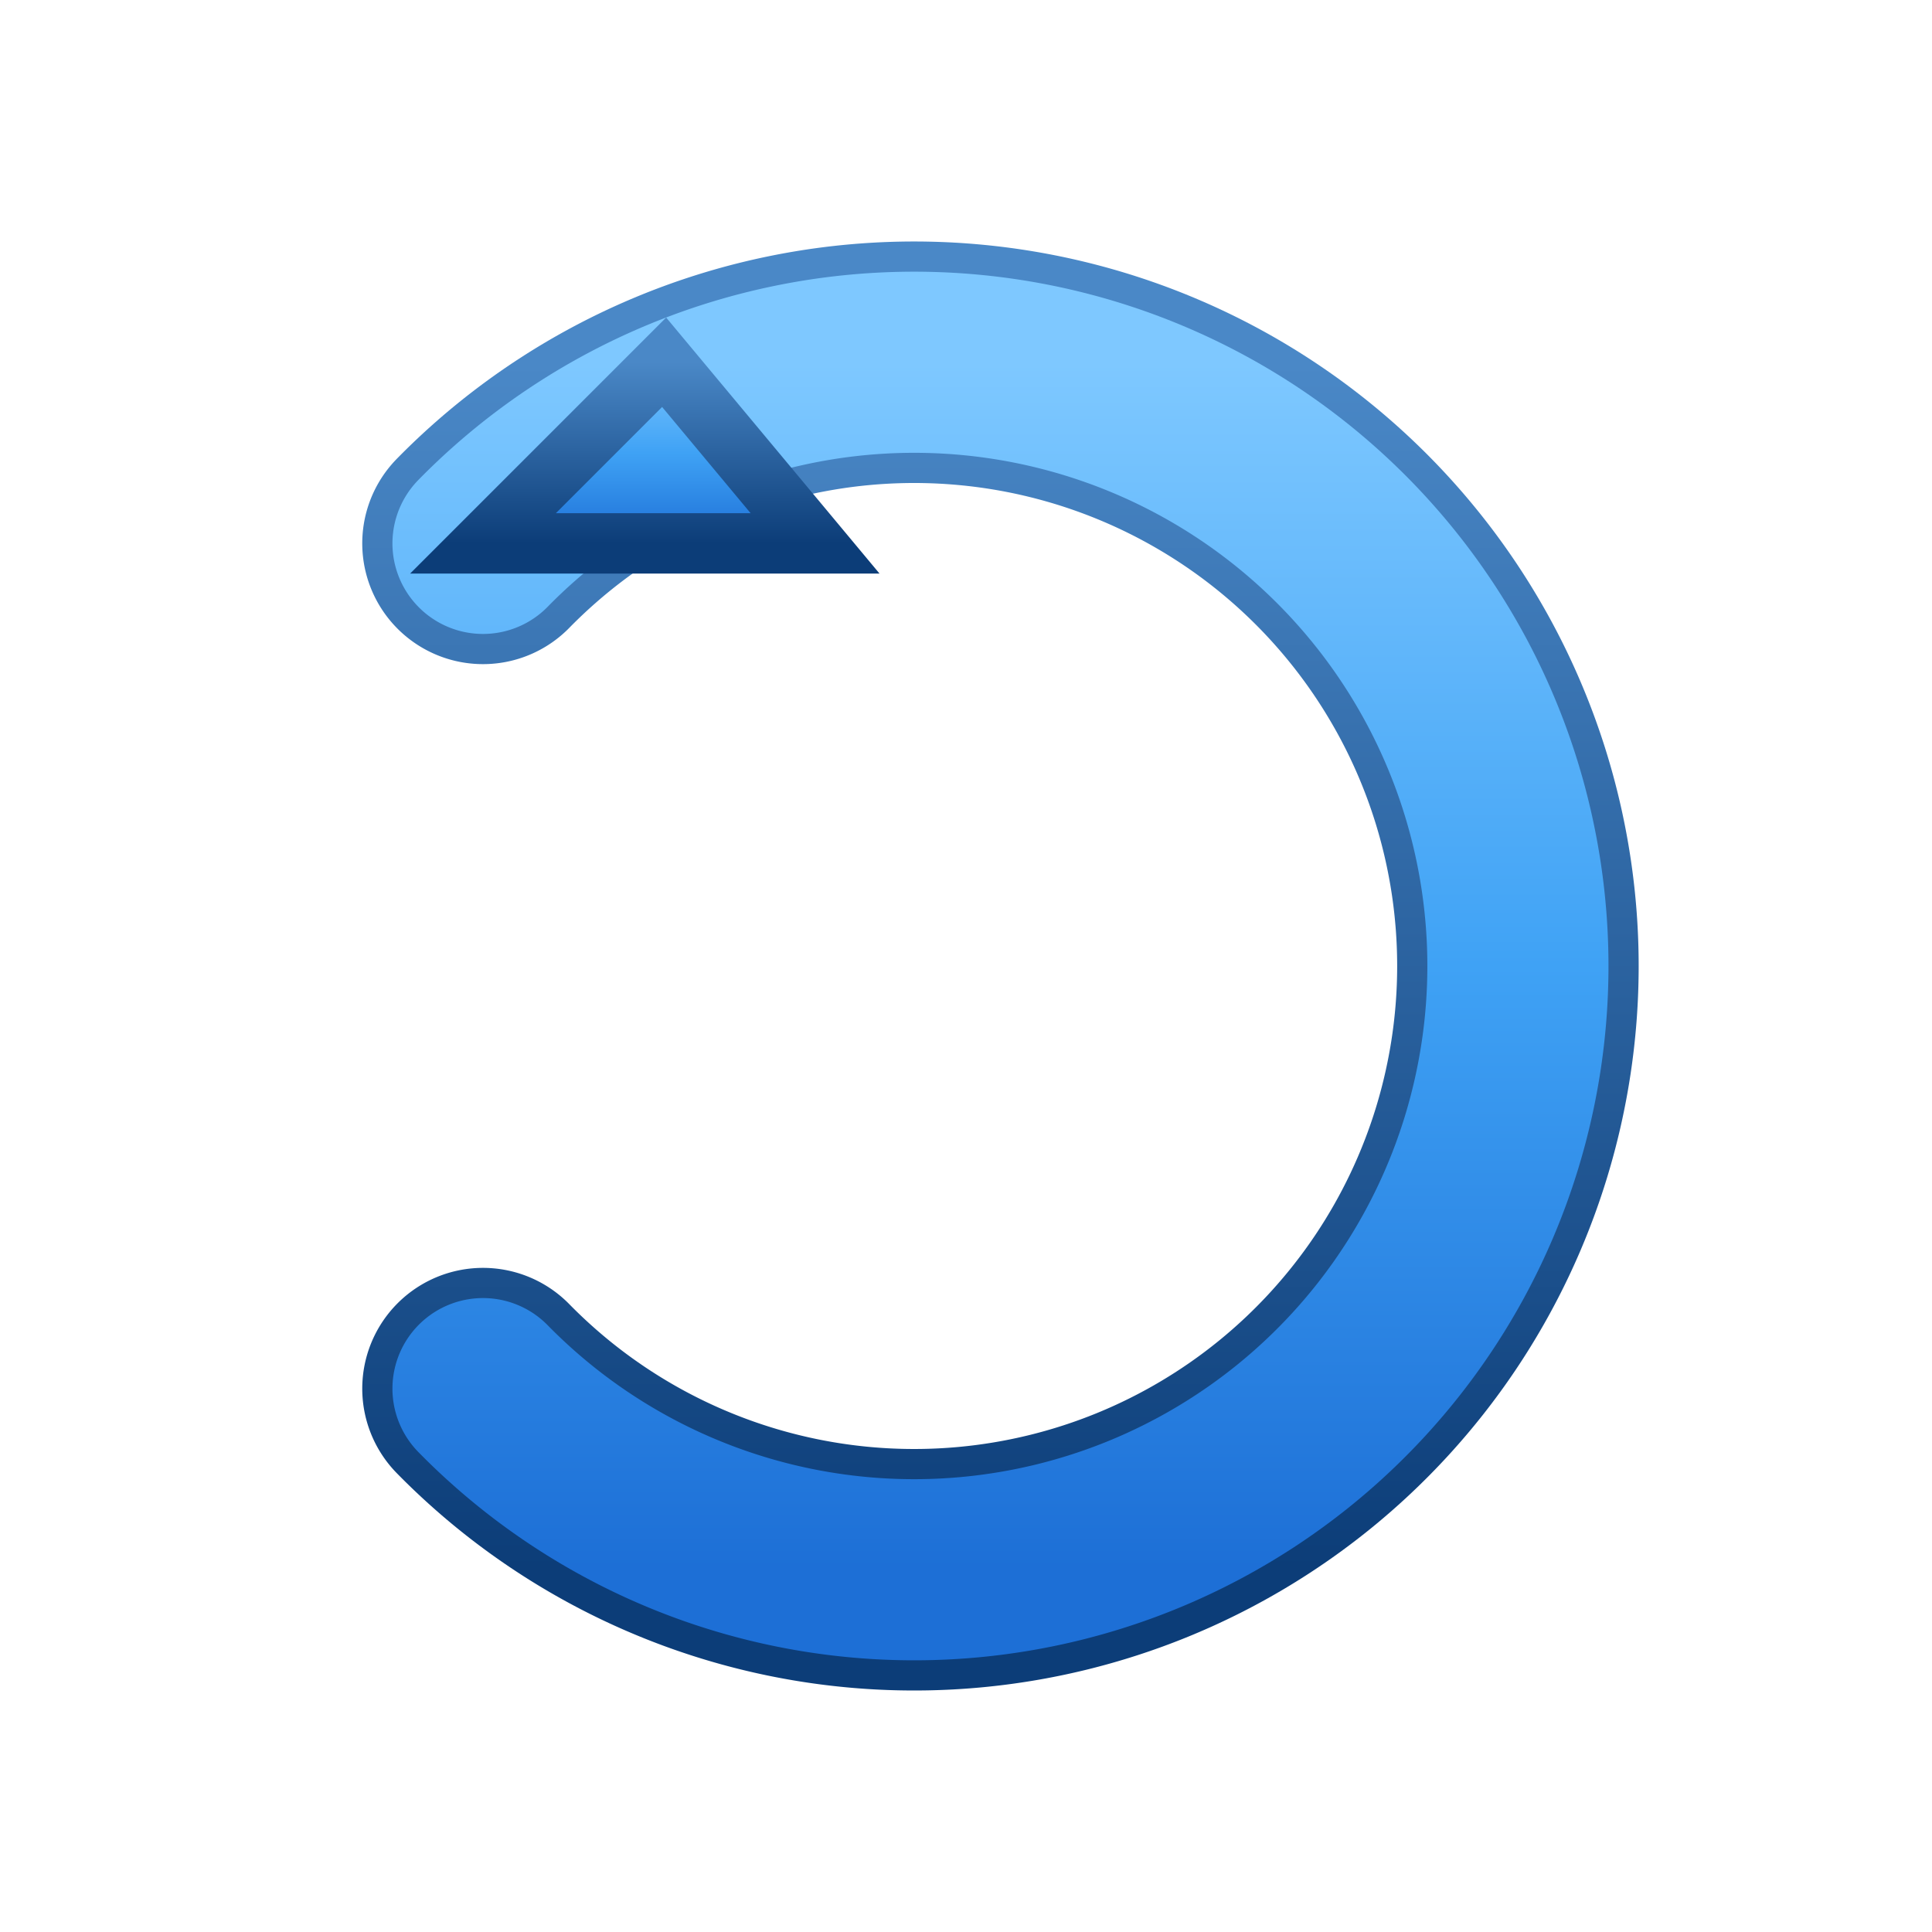 <svg xmlns="http://www.w3.org/2000/svg" width="32" height="32" viewBox="0 0 32 32">
  <defs>
    <linearGradient id="gradBlue" x1="0%" y1="0%" x2="0%" y2="100%">
      <stop offset="0%" stop-color="#7ec8ff"/>
      <stop offset="50%" stop-color="#3fa2f5"/>
      <stop offset="100%" stop-color="#1d6fd6"/>
    </linearGradient>
    <linearGradient id="gradStroke" x1="0%" y1="0%" x2="0%" y2="100%">
      <stop offset="0%" stop-color="#4a88c7"/>
      <stop offset="100%" stop-color="#0c3d78"/>
    </linearGradient>
    <filter id="shadow" x="-20%" y="-20%" width="140%" height="140%">
      <feDropShadow dx="0" dy="1" stdDeviation="1.2" flood-color="#000" flood-opacity="0.25"/>
    </filter>
  </defs>
  <!-- curved arrow body -->
  <g filter="url(#shadow)">
    <path d="M8 9 A 10 10 0 1 1 8 23" fill="none" stroke="url(#gradStroke)" stroke-width="4" stroke-linecap="round"/>
    <path d="M8 9 A 10 10 0 1 1 8 23" fill="none" stroke="url(#gradBlue)" stroke-width="3" stroke-linecap="round"/>
    <!-- arrowhead -->
    <path d="M8 9 L 13.5 9 L 11 6 Z" fill="url(#gradBlue)" stroke="url(#gradStroke)" stroke-width="1"/>
  </g>
</svg>
